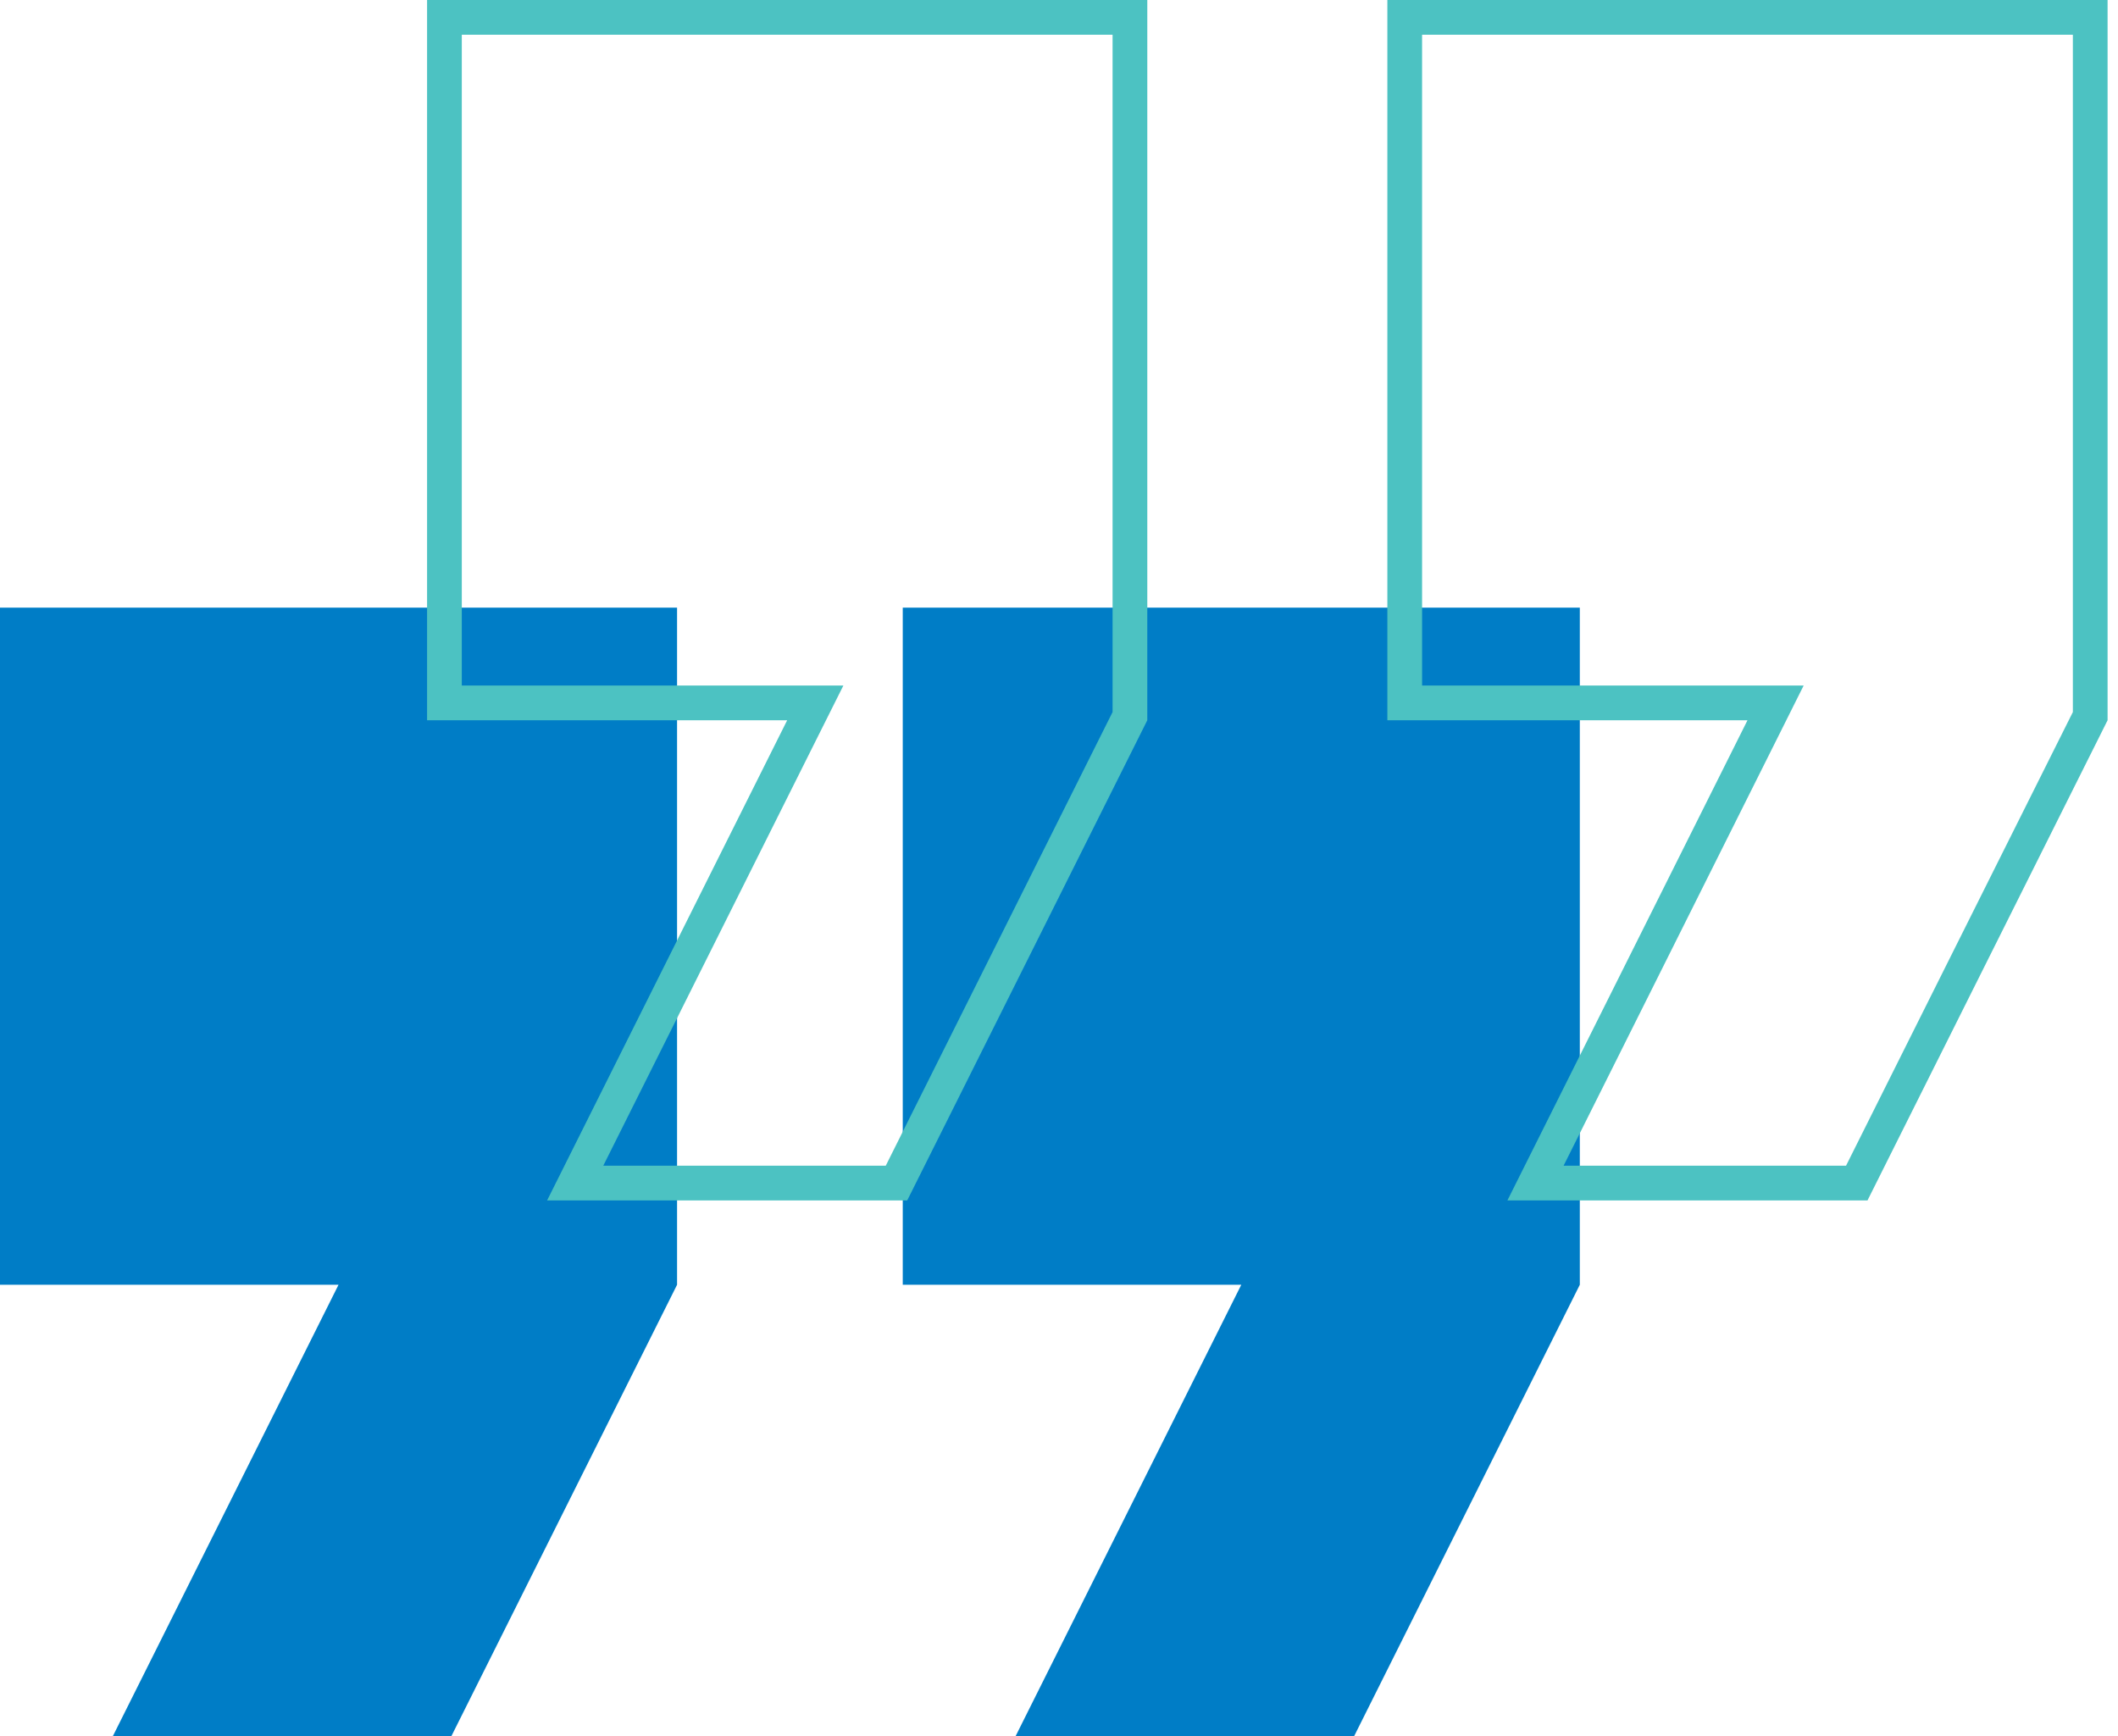 <svg width="122" height="100" viewBox="0 0 122 100" fill="none" xmlns="http://www.w3.org/2000/svg">
<path d="M0 74H19.5L6.5 100H26L39 74V35H0V74Z" fill="#007DC6"/>
<path d="M52 35V74H71.5L58.5 100H78L91 74V35H52Z" fill="#007DC6"/>
<path d="M45.343 40.486H25.6V1H65.086V41.25L51.639 68.143H33.132L46.237 41.933L46.961 40.486H45.343Z" stroke="#4CC2C2" stroke-width="2"/>
<path d="M100.657 40.486H80.914V1H120.4V41.25L106.953 68.143H88.447L101.552 41.933L102.275 40.486H100.657Z" stroke="#4CC2C2" stroke-width="2"/>
</svg>
